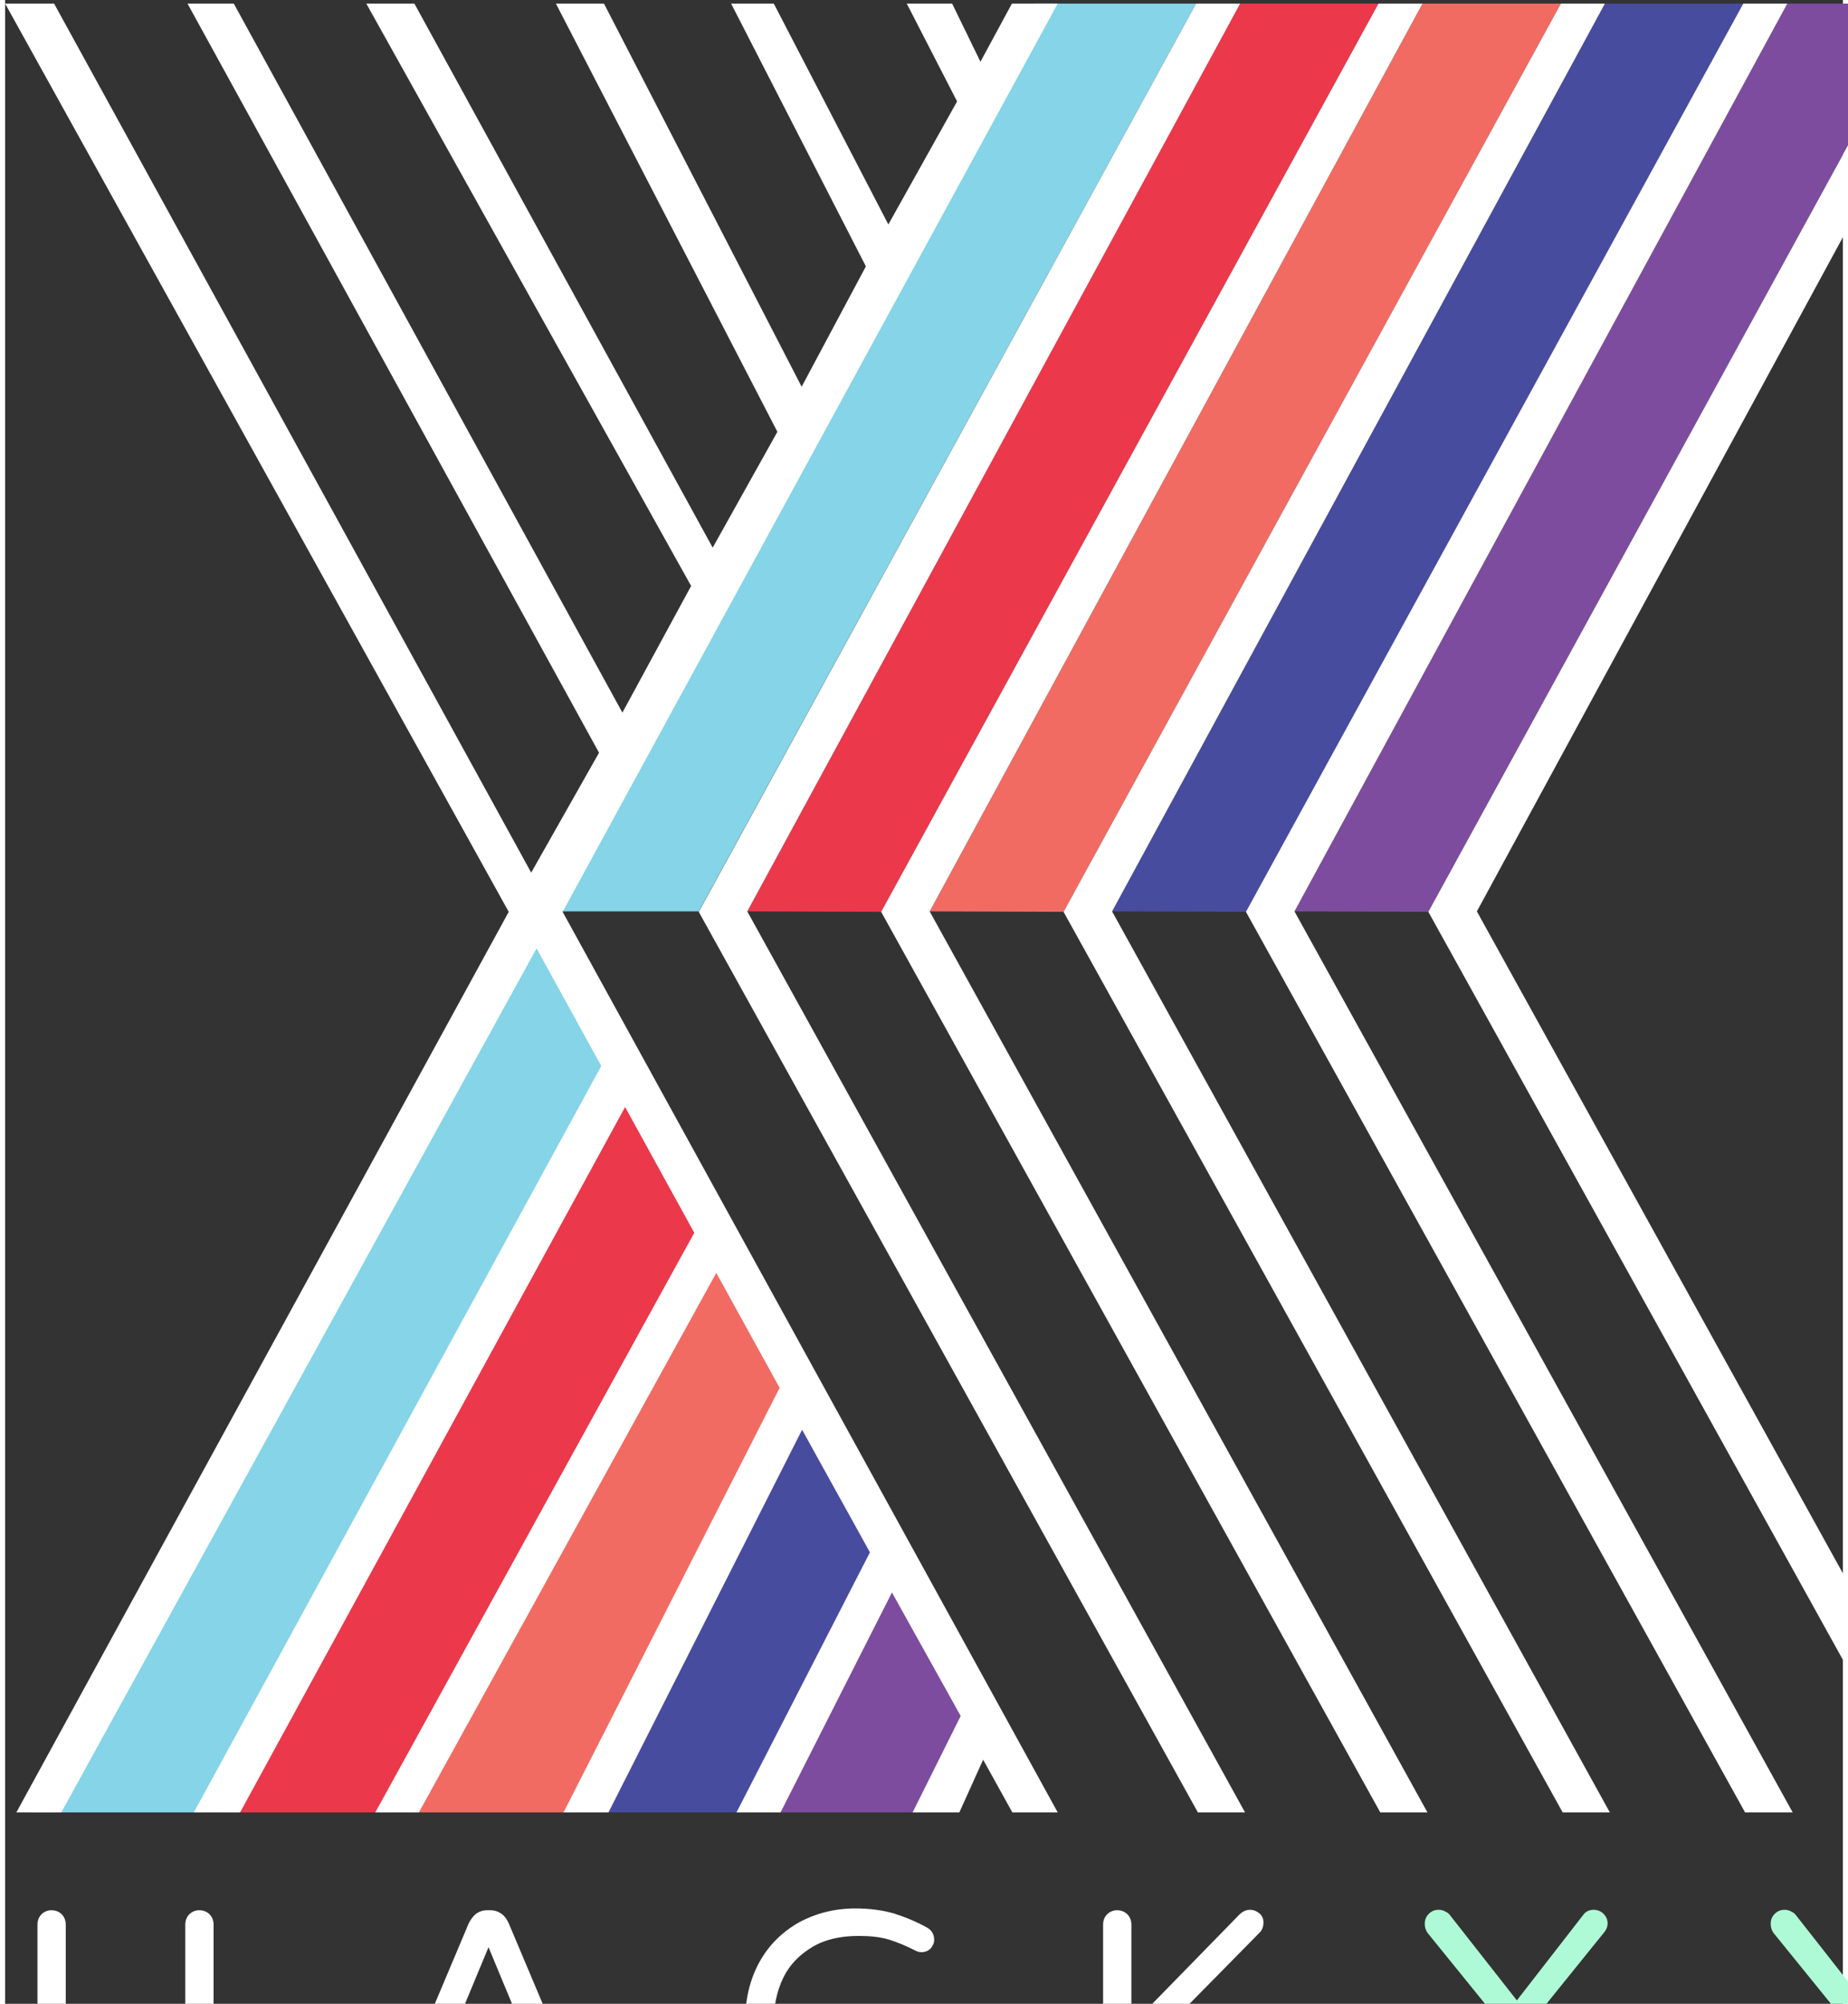 <?xml version="1.0" encoding="utf-8"?>
<!-- Generator: Adobe Illustrator 17.0.0, SVG Export Plug-In . SVG Version: 6.00 Build 0)  -->
	<!DOCTYPE svg PUBLIC "-//W3C//DTD SVG 1.1//EN" "http://www.w3.org/Graphics/SVG/1.1/DTD/svg11.dtd">
	<svg version="1.1" id="Layer_1" xmlns="http://www.w3.org/2000/svg" xmlns:xlink="http://www.w3.org/1999/xlink"
		 width="298" height="323" viewBox="0 0 278 303" fill="none"
		 xml:space="preserve">
		<rect x="0" y="0" width="278" height="303" fill="#333333" stroke="none"/>
		<g>
		<path d="M160.111 137.883L235.342 0.545H214.41L139.859 137.815L160.111 137.883Z" fill="#F16B62"></path>
		<path d="M187.77 137.883L262.933 0.545H242.001L167.45 137.815L187.77 137.883Z" fill="#474C9F"></path>
		<path d="M132.52 137.883L207.75 0.545H186.751L112.268 137.815L132.52 137.883Z" fill="#EC384B"></path>
		<path d="M104.929 137.815L180.159 0.545H155.762L79.852 137.815H104.929Z" fill="#85D4E7"></path>
		<path d="M215.294 137.883L290.524 0.545H269.593L195.042 137.815L215.294 137.883Z" fill="#7D4C9E"></path>
		<path d="M86.511 274.062L119.404 209.722L108.054 188.729L61.231 274.062H86.511Z" fill="#F16B62"></path>
		<path d="M113.22 274.062L132.52 236.507L120.492 214.288L89.978 274.062H113.22Z" fill="#474C9F"></path>
		<path d="M58.717 274.062L105.608 185.866L93.579 164.26L32.348 274.062H58.717Z" fill="#EC384B"></path>
		<path d="M30.038 274.062L91.473 159.898L78.289 139.451L3.874 274.062H30.038Z" fill="#85D4E7"></path>
		<path d="M139.86 274.063L146.248 258.863L134.967 236.985L115.53 274.063H139.86Z" fill="#7D4C9E"></path>
		<path d="M7.408 0.545H0L76.182 137.883L1.699 274.062H8.495L80.395 143.404L90.181 161.193L28.543 274.062H35.542L93.783 167.395L104.249 186.412L55.998 274.062H62.59L107.579 192.478L117.161 209.858L84.473 274.062H91.269L120.559 216.197L130.821 234.735L110.637 274.062H117.297L134.151 240.801L144.549 259.477L137.277 274.062H144.345L147.947 266.088L152.364 274.062H159.228L84.337 137.883L159.228 0.545H152.296L147.539 9.337L143.257 0.545H136.394L144.005 15.335L133.607 33.942L116.278 0.545H109.822L130.209 40.281L120.491 58.479L90.589 0.545H83.318L116.821 65.295L107.035 82.812L61.911 0.545H54.639L103.773 88.605L93.376 107.757L34.591 0.545H27.591L89.842 113.823L79.58 131.953L7.408 0.545Z" fill="white"></path>
		<path d="M104.928 137.883L180.159 0.545H186.819L112.268 137.815L187.566 274.062H180.431L104.928 137.883Z" fill="white"></path>
		<path d="M132.52 137.883L207.75 0.545H214.41L139.859 137.815L215.158 274.062H208.022L132.52 137.883Z" fill="white"></path>
		<path d="M160.111 137.883L235.342 0.545H242.001L167.451 137.815L242.749 274.062H235.613L160.111 137.883Z" fill="white"></path>
		<path d="M187.703 137.883L262.933 0.545H269.593L195.042 137.815L270.409 274.062H263.205L187.703 137.883Z" fill="white"></path>
		<path d="M215.293 137.883L290.524 0.545H297.184L222.633 137.815L298 274.062H290.796L215.293 137.883Z" fill="white"></path>
		<path d="M5.505 322.113C5.097 321.704 4.893 321.159 4.893 320.613V291.033C4.893 290.419 5.097 289.874 5.505 289.465C5.912 289.056 6.456 288.852 7 288.852C7.611 288.852 8.155 289.056 8.563 289.465C8.971 289.874 9.174 290.419 9.174 291.033V303.778H27.252V291.033C27.252 290.419 27.455 289.874 27.863 289.465C28.271 289.056 28.815 288.852 29.358 288.852C29.97 288.852 30.514 289.056 30.921 289.465C31.329 289.874 31.533 290.419 31.533 291.033V320.613C31.533 321.227 31.329 321.704 30.921 322.113C30.514 322.522 29.97 322.726 29.358 322.726C28.747 322.726 28.271 322.522 27.863 322.113C27.455 321.704 27.252 321.159 27.252 320.613V307.868H9.242V320.613C9.242 321.227 9.039 321.704 8.631 322.113C8.223 322.522 7.679 322.726 7.068 322.726C6.456 322.794 5.912 322.59 5.505 322.113Z" fill="white"></path>
		<path d="M58.309 322.114C57.901 321.705 57.697 321.16 57.697 320.614C57.697 320.342 57.765 320.069 57.969 319.66L70.133 290.829C70.405 290.284 70.745 289.807 71.221 289.398C71.697 289.057 72.24 288.853 72.92 288.853H73.395C74.075 288.853 74.619 289.057 75.094 289.398C75.57 289.739 75.91 290.216 76.182 290.829L88.347 319.66C88.482 320.069 88.618 320.342 88.618 320.614C88.618 321.228 88.415 321.705 88.007 322.114C87.599 322.523 87.123 322.727 86.444 322.727C85.968 322.727 85.56 322.591 85.22 322.387C84.881 322.114 84.609 321.841 84.405 321.432L81.279 313.935H65.037L61.91 321.432C61.707 321.841 61.435 322.182 61.095 322.387C60.755 322.659 60.347 322.727 59.872 322.727C59.192 322.795 58.716 322.591 58.309 322.114ZM66.668 309.982H79.58L73.124 294.442L66.668 309.982Z" fill="white"></path>
		<path d="M120.083 320.956C117.569 319.592 115.53 317.548 114.103 314.958C112.676 312.368 111.928 309.301 111.928 305.824C111.928 302.348 112.676 299.281 114.103 296.691C115.53 294.101 117.569 292.125 120.083 290.693C122.598 289.33 125.452 288.58 128.646 288.58C130.821 288.58 132.724 288.853 134.423 289.33C136.122 289.875 137.821 290.557 139.52 291.511C140.199 291.92 140.539 292.534 140.539 293.351C140.539 293.829 140.335 294.238 139.995 294.646C139.656 294.987 139.18 295.192 138.636 295.192C138.296 295.192 138.025 295.124 137.753 294.987C136.326 294.238 134.966 293.692 133.675 293.283C132.316 292.874 130.821 292.738 129.054 292.738C126.336 292.738 123.957 293.283 122.054 294.442C120.151 295.601 118.656 297.1 117.705 299.077C116.753 301.053 116.278 303.234 116.278 305.756C116.278 308.278 116.753 310.459 117.705 312.436C118.656 314.412 120.151 315.98 122.054 317.071C123.957 318.229 126.336 318.774 129.054 318.774C130.821 318.774 132.316 318.57 133.675 318.229C135.034 317.82 136.394 317.275 137.753 316.525C138.025 316.389 138.296 316.321 138.636 316.321C139.18 316.321 139.656 316.525 139.995 316.866C140.335 317.207 140.539 317.616 140.539 318.161C140.539 318.979 140.199 319.592 139.52 320.001C137.821 320.956 136.122 321.705 134.423 322.182C132.724 322.659 130.753 322.932 128.646 322.932C125.452 323 122.598 322.319 120.083 320.956Z" fill="white"></path>
		<path d="M166.703 322.114C166.296 321.705 166.092 321.16 166.092 320.615V291.034C166.092 290.421 166.296 289.875 166.703 289.466C167.111 289.058 167.655 288.853 168.199 288.853C168.81 288.853 169.354 289.058 169.762 289.466C170.169 289.875 170.373 290.421 170.373 291.034V306.233L186.683 289.535C187.159 289.057 187.703 288.785 188.314 288.785C188.858 288.785 189.334 288.989 189.742 289.33C190.149 289.671 190.353 290.148 190.353 290.693C190.353 291.307 190.149 291.852 189.81 292.193L178.868 303.303L191.509 319.32C191.848 319.797 192.052 320.206 192.052 320.683C192.052 321.228 191.916 321.773 191.509 322.182C191.101 322.591 190.557 322.796 190.013 322.796C189.266 322.796 188.722 322.523 188.314 321.91L176.014 306.165L170.577 311.686V320.615C170.577 321.228 170.373 321.705 169.965 322.114C169.558 322.523 169.014 322.728 168.402 322.728C167.655 322.796 167.111 322.591 166.703 322.114Z" fill="white"></path>
		<path d="M215.294 322.182C214.886 321.773 214.682 321.296 214.682 320.751C214.682 320.274 214.818 319.797 215.09 319.388L226.099 305.756L215.158 292.261C214.886 291.852 214.75 291.443 214.75 290.898C214.75 290.284 214.954 289.807 215.362 289.398C215.769 288.989 216.245 288.785 216.857 288.785C217.196 288.785 217.536 288.853 217.876 289.058C218.216 289.194 218.42 289.398 218.624 289.671L228.682 302.485L238.739 289.535C239.079 289.057 239.623 288.785 240.302 288.785C240.846 288.785 241.39 288.989 241.798 289.398C242.205 289.807 242.409 290.284 242.409 290.83C242.409 291.307 242.273 291.648 242.001 292.056L230.992 305.688L242.001 319.32C242.273 319.66 242.409 320.069 242.409 320.546C242.409 321.16 242.205 321.637 241.798 322.046C241.39 322.455 240.914 322.659 240.235 322.659C239.555 322.659 238.943 322.387 238.536 321.773L228.342 308.891L218.284 321.841C217.808 322.387 217.264 322.727 216.585 322.727C216.109 322.796 215.701 322.591 215.294 322.182Z" fill="#AEF9D6"></path>
		<path d="M267.623 322.182C267.215 321.773 267.011 321.296 267.011 320.751C267.011 320.274 267.147 319.797 267.419 319.388L278.428 305.756L267.487 292.261C267.215 291.852 267.079 291.443 267.079 290.898C267.079 290.284 267.283 289.807 267.691 289.398C268.098 288.989 268.574 288.785 269.186 288.785C269.526 288.785 269.865 288.853 270.205 289.058C270.545 289.194 270.749 289.398 270.953 289.671L281.011 302.485L291.069 289.535C291.408 289.057 291.952 288.785 292.632 288.785C293.175 288.785 293.719 288.989 294.127 289.398C294.535 289.807 294.738 290.284 294.738 290.83C294.738 291.307 294.603 291.648 294.331 292.056L283.321 305.688L294.331 319.32C294.603 319.66 294.738 320.069 294.738 320.546C294.738 321.16 294.535 321.637 294.127 322.046C293.719 322.455 293.243 322.659 292.564 322.659C291.884 322.659 291.273 322.387 290.865 321.773L280.671 308.891L270.613 321.841C270.137 322.387 269.594 322.727 268.914 322.727C268.506 322.796 268.03 322.591 267.623 322.182Z" fill="#AEF9D6"></path>
	</g>
</svg>